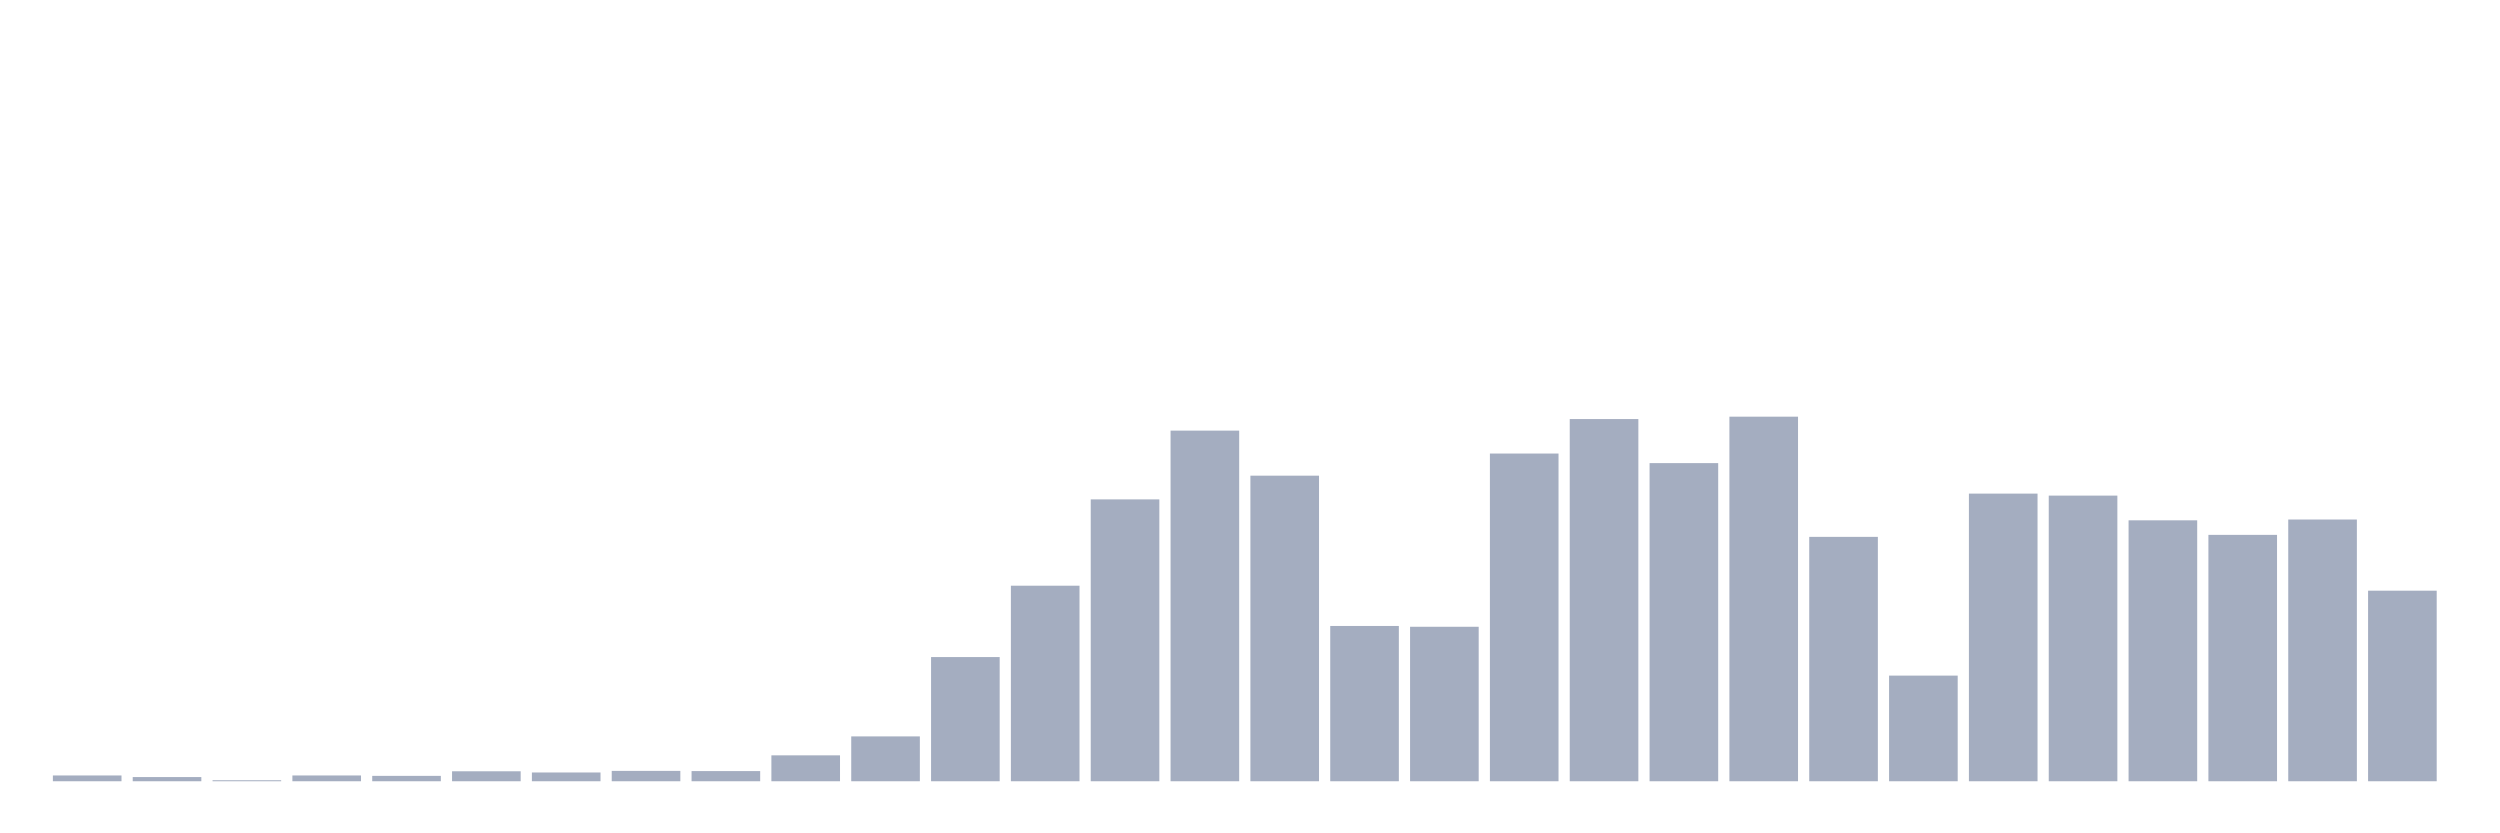 <svg xmlns="http://www.w3.org/2000/svg" viewBox="0 0 480 160"><g transform="translate(10,10)"><rect class="bar" x="0.153" width="13.175" y="138.89" height="1.11" fill="rgb(164,173,192)"></rect><rect class="bar" x="15.482" width="13.175" y="139.196" height="0.804" fill="rgb(164,173,192)"></rect><rect class="bar" x="30.81" width="13.175" y="139.809" height="0.191" fill="rgb(164,173,192)"></rect><rect class="bar" x="46.138" width="13.175" y="138.89" height="1.11" fill="rgb(164,173,192)"></rect><rect class="bar" x="61.466" width="13.175" y="138.967" height="1.033" fill="rgb(164,173,192)"></rect><rect class="bar" x="76.794" width="13.175" y="138.086" height="1.914" fill="rgb(164,173,192)"></rect><rect class="bar" x="92.123" width="13.175" y="138.316" height="1.684" fill="rgb(164,173,192)"></rect><rect class="bar" x="107.451" width="13.175" y="138.01" height="1.99" fill="rgb(164,173,192)"></rect><rect class="bar" x="122.779" width="13.175" y="138.048" height="1.952" fill="rgb(164,173,192)"></rect><rect class="bar" x="138.107" width="13.175" y="135.025" height="4.975" fill="rgb(164,173,192)"></rect><rect class="bar" x="153.436" width="13.175" y="131.389" height="8.611" fill="rgb(164,173,192)"></rect><rect class="bar" x="168.764" width="13.175" y="116.156" height="23.844" fill="rgb(164,173,192)"></rect><rect class="bar" x="184.092" width="13.175" y="102.455" height="37.545" fill="rgb(164,173,192)"></rect><rect class="bar" x="199.42" width="13.175" y="85.883" height="54.117" fill="rgb(164,173,192)"></rect><rect class="bar" x="214.748" width="13.175" y="72.679" height="67.321" fill="rgb(164,173,192)"></rect><rect class="bar" x="230.077" width="13.175" y="81.329" height="58.671" fill="rgb(164,173,192)"></rect><rect class="bar" x="245.405" width="13.175" y="110.186" height="29.814" fill="rgb(164,173,192)"></rect><rect class="bar" x="260.733" width="13.175" y="110.339" height="29.661" fill="rgb(164,173,192)"></rect><rect class="bar" x="276.061" width="13.175" y="77.08" height="62.92" fill="rgb(164,173,192)"></rect><rect class="bar" x="291.39" width="13.175" y="70.459" height="69.541" fill="rgb(164,173,192)"></rect><rect class="bar" x="306.718" width="13.175" y="78.917" height="61.083" fill="rgb(164,173,192)"></rect><rect class="bar" x="322.046" width="13.175" y="70" height="70" fill="rgb(164,173,192)"></rect><rect class="bar" x="337.374" width="13.175" y="93.078" height="46.922" fill="rgb(164,173,192)"></rect><rect class="bar" x="352.702" width="13.175" y="119.716" height="20.284" fill="rgb(164,173,192)"></rect><rect class="bar" x="368.031" width="13.175" y="84.773" height="55.227" fill="rgb(164,173,192)"></rect><rect class="bar" x="383.359" width="13.175" y="85.156" height="54.844" fill="rgb(164,173,192)"></rect><rect class="bar" x="398.687" width="13.175" y="89.902" height="50.098" fill="rgb(164,173,192)"></rect><rect class="bar" x="414.015" width="13.175" y="92.695" height="47.305" fill="rgb(164,173,192)"></rect><rect class="bar" x="429.344" width="13.175" y="89.748" height="50.252" fill="rgb(164,173,192)"></rect><rect class="bar" x="444.672" width="13.175" y="103.412" height="36.588" fill="rgb(164,173,192)"></rect></g></svg>